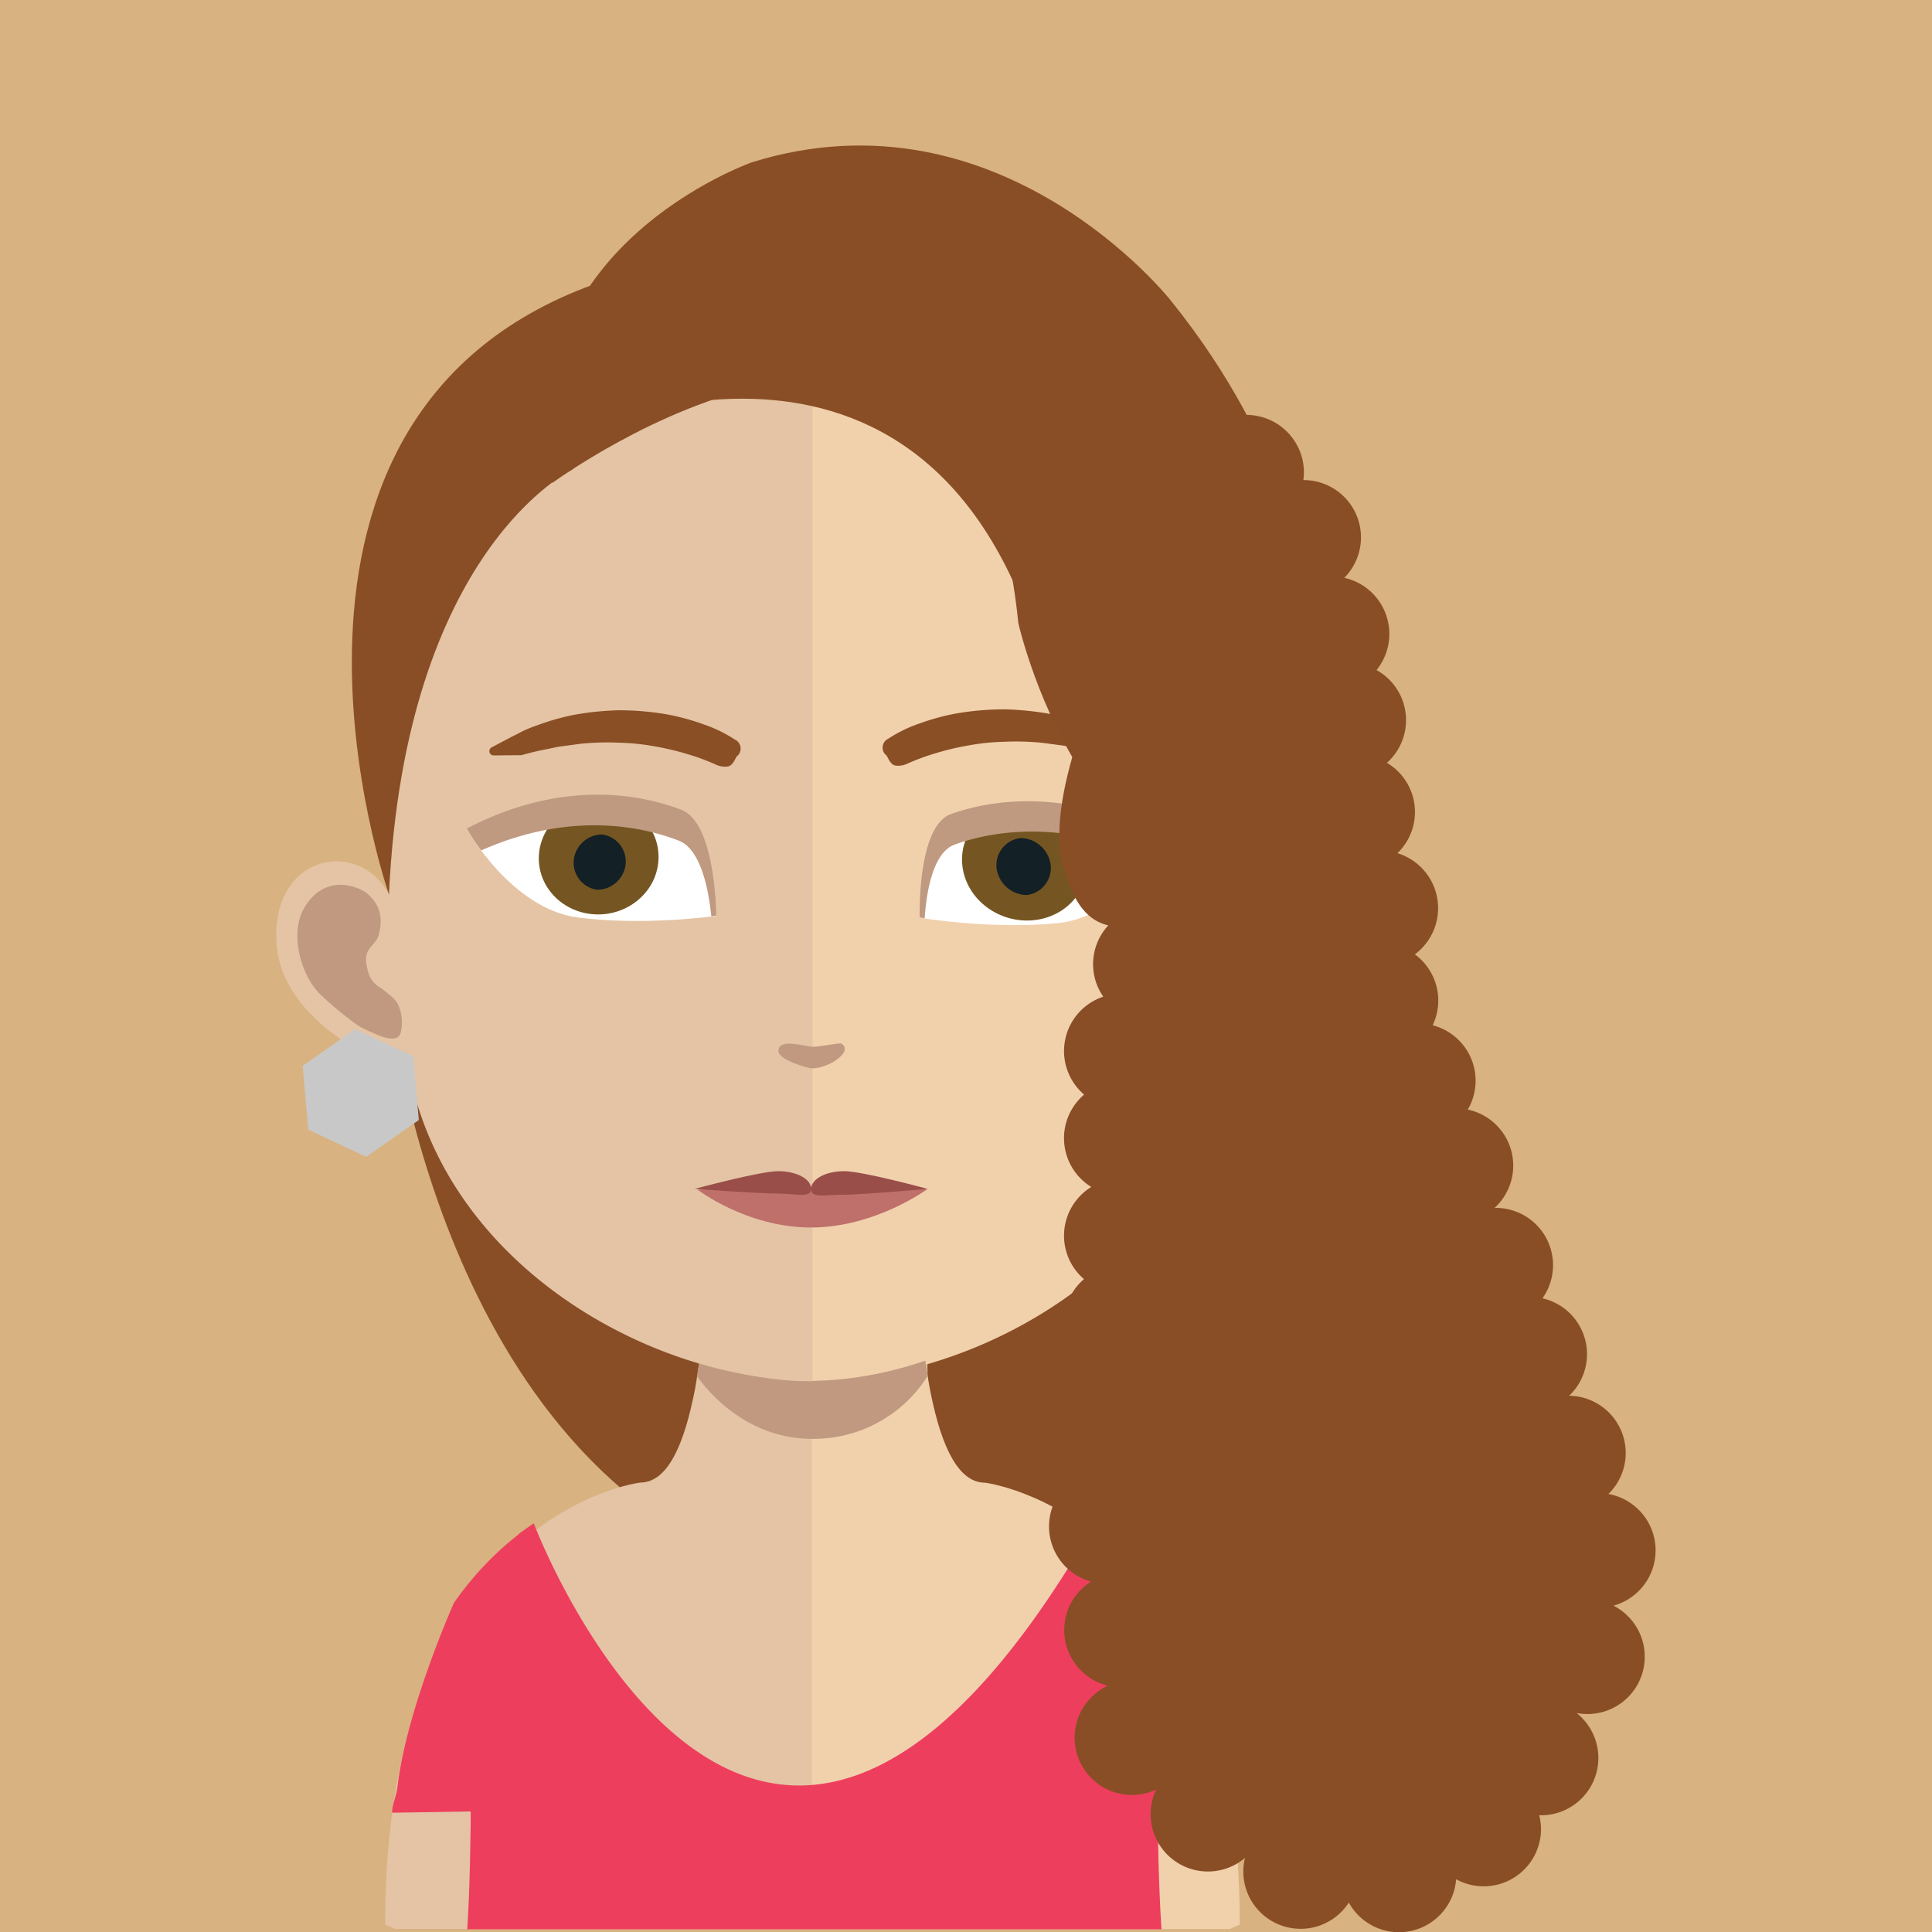 <svg id="Layer_1" data-name="Layer 1" xmlns="http://www.w3.org/2000/svg" xmlns:xlink="http://www.w3.org/1999/xlink" viewBox="0 0 504 504"><defs><style>.cls-1{fill:none;}.cls-2{fill:#d8b280;}.cls-3{fill:#894e26;}.cls-4{fill:#e4c4a4;}.cls-5{fill:#f1d1ac;}.cls-6{clip-path:url(#clip-path);}.cls-7{fill:#c09980;}.cls-8{fill:#fff;}.cls-9{fill:#755622;}.cls-10{fill:#132026;}.cls-11{fill:#bf9980;}.cls-12{fill:#d1d1d1;}.cls-13{fill:#ee3e5d;}.cls-14{fill:#8a4f25;stroke:#8a4f25;stroke-linecap:round;stroke-linejoin:round;stroke-width:2.23px;}.cls-15{fill:#bf706b;}.cls-16{fill:#994e49;}.cls-17{fill:#c8c8c8;}</style><clipPath id="clip-path"><rect class="cls-1" x="181.8" y="339.71" width="60.16" height="35.65"/></clipPath></defs><title>Final-Avatars</title><rect class="cls-2" width="504" height="504"/><path class="cls-3" d="M101.21,257.77s10.57,115.41,91.11,149.39V364.59s-55.09-49.37-75.84-102C116.48,262.55,106.48,264,101.21,257.77Z"/><rect class="cls-3" x="241.96" y="326.69" width="75.25" height="89.49"/><path class="cls-4" d="M211.74,303.2v200H103.13l-2.66-1.14C100.48,394.8,167,386.76,167,386.76c6.64,0,10.91-8.53,13.7-21.49.46-2,.84-4,1.15-6.24.62-3.65,1.15-7.57,1.51-11.6.24-2.45.46-4.89.7-7.37,1-12.3,1.28-25.64,1.28-38.29,0,0,14.65,1.43,26.46,1.43"/><path class="cls-5" d="M323.4,502.09s-1,.4-2.6,1.14H211.74v-200H212c11.79,0,26.52-1.43,26.52-1.43,0,12.57.29,25.77,1.27,37.94.24,2.45.47,4.88.67,7.25.48,4.19.92,8.15,1.54,11.92v.07c.24,1.67.54,3.19.85,4.74,2.8,13.77,7.2,23.07,14.09,23.07,0,0,66.49,8,66.49,115.33"/><path class="cls-5" d="M211.95,73.82V360.22h.81c42,0,96.1-29.94,105.56-81.89a5.12,5.12,0,0,0,.15,2.37c1.74,4.19,9.61,8.54,15.14,3.58,4.88-4.43,1.69-12.73,1.9-12.88,8.1-5.5,16.22-13.89,17.14-24.87,1.91-23.59-21.41-28.16-29.31-13.19,5.07-63.15,4.49-159.52-110.59-159.52Zm112.14,204a3.45,3.45,0,0,1,3.45-3.37,3.36,3.36,0,1,1-3.45,3.37"/><g class="cls-6"><path class="cls-7" d="M242,358.87v.07a35.13,35.13,0,0,1-30.07,16.41h-.16c-17.27-.07-27.33-12.69-29.93-16.33.62-3.65,1.15-7.57,1.51-11.6.24-2.45.46-4.89.7-7.37a121.87,121.87,0,0,0,27.43,3.58h.28a110.87,110.87,0,0,0,28-3.93c.24,2.45.47,4.88.7,7.25.46,4.19.89,8.15,1.51,11.92"/></g><path class="cls-4" d="M212.06,73.78C97,73.78,96.39,170.18,101.47,233.33c-7.91-15-31.22-10.36-29.29,13.19.89,11,9,19.37,17.13,24.87.23.15-3,8.45,1.89,12.88,5.58,5,13.39.62,15.15-3.58a5.32,5.32,0,0,0,.15-2.37c9.46,51.94,63.61,81.89,105.56,81.89h.85V73.78ZM97.28,281.13a3.34,3.34,0,0,1,0-6.67,3.34,3.34,0,1,1,0,6.67"/><path class="cls-7" d="M79.51,236.56c5.69-9.08,14.44-5.16,16.61-3.19,2.28,2.21,4.1,5.08,2.69,10.48-.8,3-4,3.24-3.19,7.87.85,5.15,3.25,5.47,4.61,6.67s3,2.06,3.87,4.26a11.31,11.31,0,0,1,.5,6.49c-.87,3.72-6.29.78-9.92-.89-2.37-1.09-10-7.53-11.88-9.66-4.84-5.47-7.1-15.95-3.29-22"/><path class="cls-4" d="M211.05,100.93c-37.85,0-65.55,11-82.33,32.74-23.42,30.35-22.52,76.7-13.88,110,2.65,10.17,4,37.59,5.82,47.65,8.18,45,57.74,69,90.4,69,.27,0,.59,0,.89,0V101c-.31,0-.59,0-.89,0"/><path class="cls-5" d="M293.22,133.71c-16.66-21.56-44-32.54-81.27-32.74V360.22c37.27-.41,81.81-26.64,89.48-68.92,1.82-10.05,3.18-37.48,5.8-47.65,8.62-33.17,9.47-79.49-14-109.94"/><path class="cls-7" d="M345.15,236.56c-5.69-9.08-14.44-5.16-16.61-3.19-2.28,2.21-4.11,5.08-2.7,10.48.8,3,4,3.24,3.22,7.87-.85,5.15-3.23,5.47-4.63,6.67s-3,2.06-3.87,4.26a11.45,11.45,0,0,0-.5,6.49c.89,3.72,6.31.78,9.92-.89,2.4-1.09,10-7.53,11.89-9.66,4.84-5.47,7.09-15.95,3.28-22"/><path id="_Path_" data-name="&lt;Path&gt;" class="cls-8" d="M121.75,216.2s11.58,20.89,29.05,23.15,36-.43,36-.43-2.3-19.79-11.4-23.24S148.21,206.18,121.75,216.2Z"/><path id="_Path_2" data-name="&lt;Path&gt;" class="cls-9" d="M171.73,224.9c-.76,8.16-8.35,14.25-16.94,13.6s-14.94-7.76-14.17-15.9,8.35-14.27,17-13.62S172.5,216.74,171.73,224.9Z"/><path id="_Path_3" data-name="&lt;Path&gt;" class="cls-10" d="M155.76,232.11a7.13,7.13,0,0,1-6.09-7.72,7.49,7.49,0,0,1,7.45-6.7,7.12,7.12,0,0,1,6.09,7.72A7.48,7.48,0,0,1,155.76,232.11Z"/><path id="_Path_4" data-name="&lt;Path&gt;" class="cls-11" d="M186.84,238.86s-.39,0-1.28.18c-.75-7.4-2.86-17.62-8.54-19.76-8.46-3.27-27.39-8.11-51.47,2.56a46.44,46.44,0,0,1-3.79-5.7c26.18-13.6,47-8.33,56-4.87S186.84,238.86,186.84,238.86Z"/><path id="_Path_5" data-name="&lt;Path&gt;" class="cls-8" d="M304.31,218.74s-10.89,20.32-28.3,22.07-36.06-1.4-36.06-1.4,1.95-20,10.95-23.2S278,208.15,304.31,218.74Z"/><path id="_Path_6" data-name="&lt;Path&gt;" class="cls-9" d="M251.05,225.83c.93,8.42,8.95,14.81,17.9,14.28s15.48-7.81,14.56-16.21-8.95-14.83-17.91-14.3S250.1,217.41,251.05,225.83Z"/><path id="_Path_7" data-name="&lt;Path&gt;" class="cls-10" d="M267.85,233.49a7.12,7.12,0,0,0,6.24-7.87,8.06,8.06,0,0,0-7.88-7,7.13,7.13,0,0,0-6.24,7.87A8.07,8.07,0,0,0,267.85,233.49Z"/><path id="_Path_8" data-name="&lt;Path&gt;" class="cls-11" d="M239.93,239.34s.39.06,1.28.24c.5-7.31,2.28-17.34,7.91-19.28,8.36-3,27.13-7.28,51.56,3.93a42.67,42.67,0,0,0,3.62-5.53c-26.64-14.15-47.3-9.51-56.21-6.34S239.93,239.34,239.93,239.34Z"/><path id="_Path_9" data-name="&lt;Path&gt;" class="cls-7" d="M203.08,274.28c-.18-3.61,6.61-1.32,8.85-1.21,1.77.09,7.15-1.14,7.61-.82,3.16,2.14-3.35,6.45-7.72,6.45C210.65,278.7,203.19,276.46,203.08,274.28Z"/><circle class="cls-12" cx="327.89" cy="279.87" r="10.24"/><path class="cls-13" d="M302,472.51h19.28c0-2.17,0-4.29-.11-6.39a106.27,106.27,0,0,0-11.79-42.74c-1.73-3.32-3-5.21-3-5.21a79,79,0,0,0-16.76-17.77,15.66,15.66,0,0,0-1.49-1.24c-.83-.63-1.65-1.21-2.47-1.78-88.3,153.9-146.42,0-146.42,0-.91.63-1.8,1.23-2.72,1.93a7.9,7.9,0,0,0-1.52,1.2c-1.35,1.05-2.73,2.2-4.08,3.42a83.61,83.61,0,0,0-12.52,14.24s-12.38,27.76-14.72,48c-.26,2.24-1.42,4.71-1.39,6.71l20.5-.32c0,2.14,0,4.16-.06,6.14-.14,10.76-.49,19.13-.84,24.59H303c-.36-5.45-.75-13.83-.91-24.59C302,476.68,302,474.65,302,472.51Z"/><path class="cls-3" d="M144.06,115.58S234.91,69.25,268.52,162C268.52,162,282.09,20.32,144.06,115.58Z"/><path class="cls-3" d="M157.06,73.43s-14.15,38.15-7.64,49c0,0-43.75,20.5-47.95,110.92h0S57.46,107.45,157.06,73.43Z"/><g id="_Group_" data-name="&lt;Group&gt;"><path id="_Path_10" data-name="&lt;Path&gt;" class="cls-14" d="M289.12,192.73c-.38-.17-.8-.39-1.25-.62a28.34,28.34,0,0,0-4.57-2,62.61,62.61,0,0,0-9.41-2.74A75.87,75.87,0,0,0,262,186.16a72.78,72.78,0,0,0-12,1,57.46,57.46,0,0,0-9.68,2.6,34.55,34.55,0,0,0-8.17,4l-.05,0a1.47,1.47,0,0,0-.1,2.49c.51.42,1,2.31,1.87,2.38h0a4.45,4.45,0,0,0,2.3-.39h0a58.49,58.49,0,0,1,7.48-2.78,69.72,69.72,0,0,1,8.3-2,60.49,60.49,0,0,1,10-1.07,68.67,68.67,0,0,1,10.26.3l1.55.21,3.3.44c.95.11,1.85.31,2.72.5.51.11,1,.22,1.5.31,2.11.39,3.88.85,5.3,1.23l1,.27,7.1.06Z"/></g><g id="_Group_2" data-name="&lt;Group&gt;"><path id="_Path_11" data-name="&lt;Path&gt;" class="cls-14" d="M134.37,193c.38-.17.8-.39,1.25-.62a28.34,28.34,0,0,1,4.57-2,62.61,62.61,0,0,1,9.41-2.74,75.87,75.87,0,0,1,11.85-1.24,72.78,72.78,0,0,1,12,1,57.46,57.46,0,0,1,9.68,2.6,34.55,34.55,0,0,1,8.17,4l.05,0a1.47,1.47,0,0,1,.1,2.49c-.51.42-1,2.31-1.87,2.38h0a4.45,4.45,0,0,1-2.3-.39h0a58.49,58.49,0,0,0-7.48-2.78,69.72,69.72,0,0,0-8.3-2,60.49,60.49,0,0,0-10-1.07,68.67,68.67,0,0,0-10.26.3l-1.55.21-3.3.44c-.95.11-1.85.31-2.72.5-.51.11-1,.22-1.5.31-2.11.39-3.88.85-5.3,1.23l-1,.27-7.1.06Z"/></g><path class="cls-3" d="M144.06,126s110-80.6,121.59,36.56c0,0,16.88,74.86,70,68.41,0,0,32.53-74.66-30.25-152.6,0,0-44.39-56.29-109.34-36C196,42.42,132.15,64.76,144.06,126Z"/><path class="cls-3" d="M277.58,226.85c2.08,6.77,4.93,13,11.54,14.56A14.85,14.85,0,0,0,287.81,260a14.95,14.95,0,0,0-5,25.55,14.94,14.94,0,0,0,1.87,24.09,14.93,14.93,0,0,0-1.9,24.05A14.95,14.95,0,0,0,285,358,14.93,14.93,0,0,0,281,385.34a14.93,14.93,0,0,0,3.62,27.25,14.94,14.94,0,0,0,4.37,27.16,14.95,14.95,0,0,0,6.29,28.51,14.75,14.75,0,0,0,6.34-1.43,14.95,14.95,0,0,0,23.15,17.85,14.95,14.95,0,0,0,27.09,11.64,14.95,14.95,0,0,0,28-6.08A14.95,14.95,0,0,0,402,477.19a15.08,15.08,0,0,0-.47-3.64l.47,0a14.95,14.95,0,0,0,9.28-26.68,14.95,14.95,0,0,0,9.62-28,14.95,14.95,0,0,0-1.31-29.13,14.94,14.94,0,0,0-10.26-25.63,14.94,14.94,0,0,0-6.95-25.42,14.94,14.94,0,0,0-12.19-23.59l-.29,0a14.94,14.94,0,0,0-7-25.64,14.94,14.94,0,0,0-9.16-22,14.95,14.95,0,0,0-4.65-18.5,15,15,0,0,0-4.54-26.39,14.91,14.91,0,0,0-2.74-23.57,14.94,14.94,0,0,0-2.71-24.2,15,15,0,0,0-8.41-24.07,14.95,14.95,0,0,0-10.61-25.49H340a14.8,14.8,0,0,0,.15-2,15,15,0,0,0-15-15S267.34,193.68,277.58,226.85Z"/><path class="cls-15" d="M242,310.15s-13.63,10.07-30.42,10.07S182,310.36,182,310.36s12.75-.8,29.52-.8,30.48.59,30.48.59"/><path class="cls-16" d="M220.22,305.52c-4.74,0-8.51,2-8.63,4.55-.05-2.55-3.85-4.55-8.57-4.55s-21.81,4.63-21.81,4.63,16.64,1.2,21.37,1.2,9,1.32,9-1.16c.08,2.48,3.52,1.49,8.26,1.49S242,310.15,242,310.15s-17-4.63-21.79-4.63"/><polygon class="cls-17" points="92.65 268.47 78.96 278.05 80.41 294.7 95.55 301.77 109.25 292.19 107.79 275.54 92.65 268.47"/></svg>